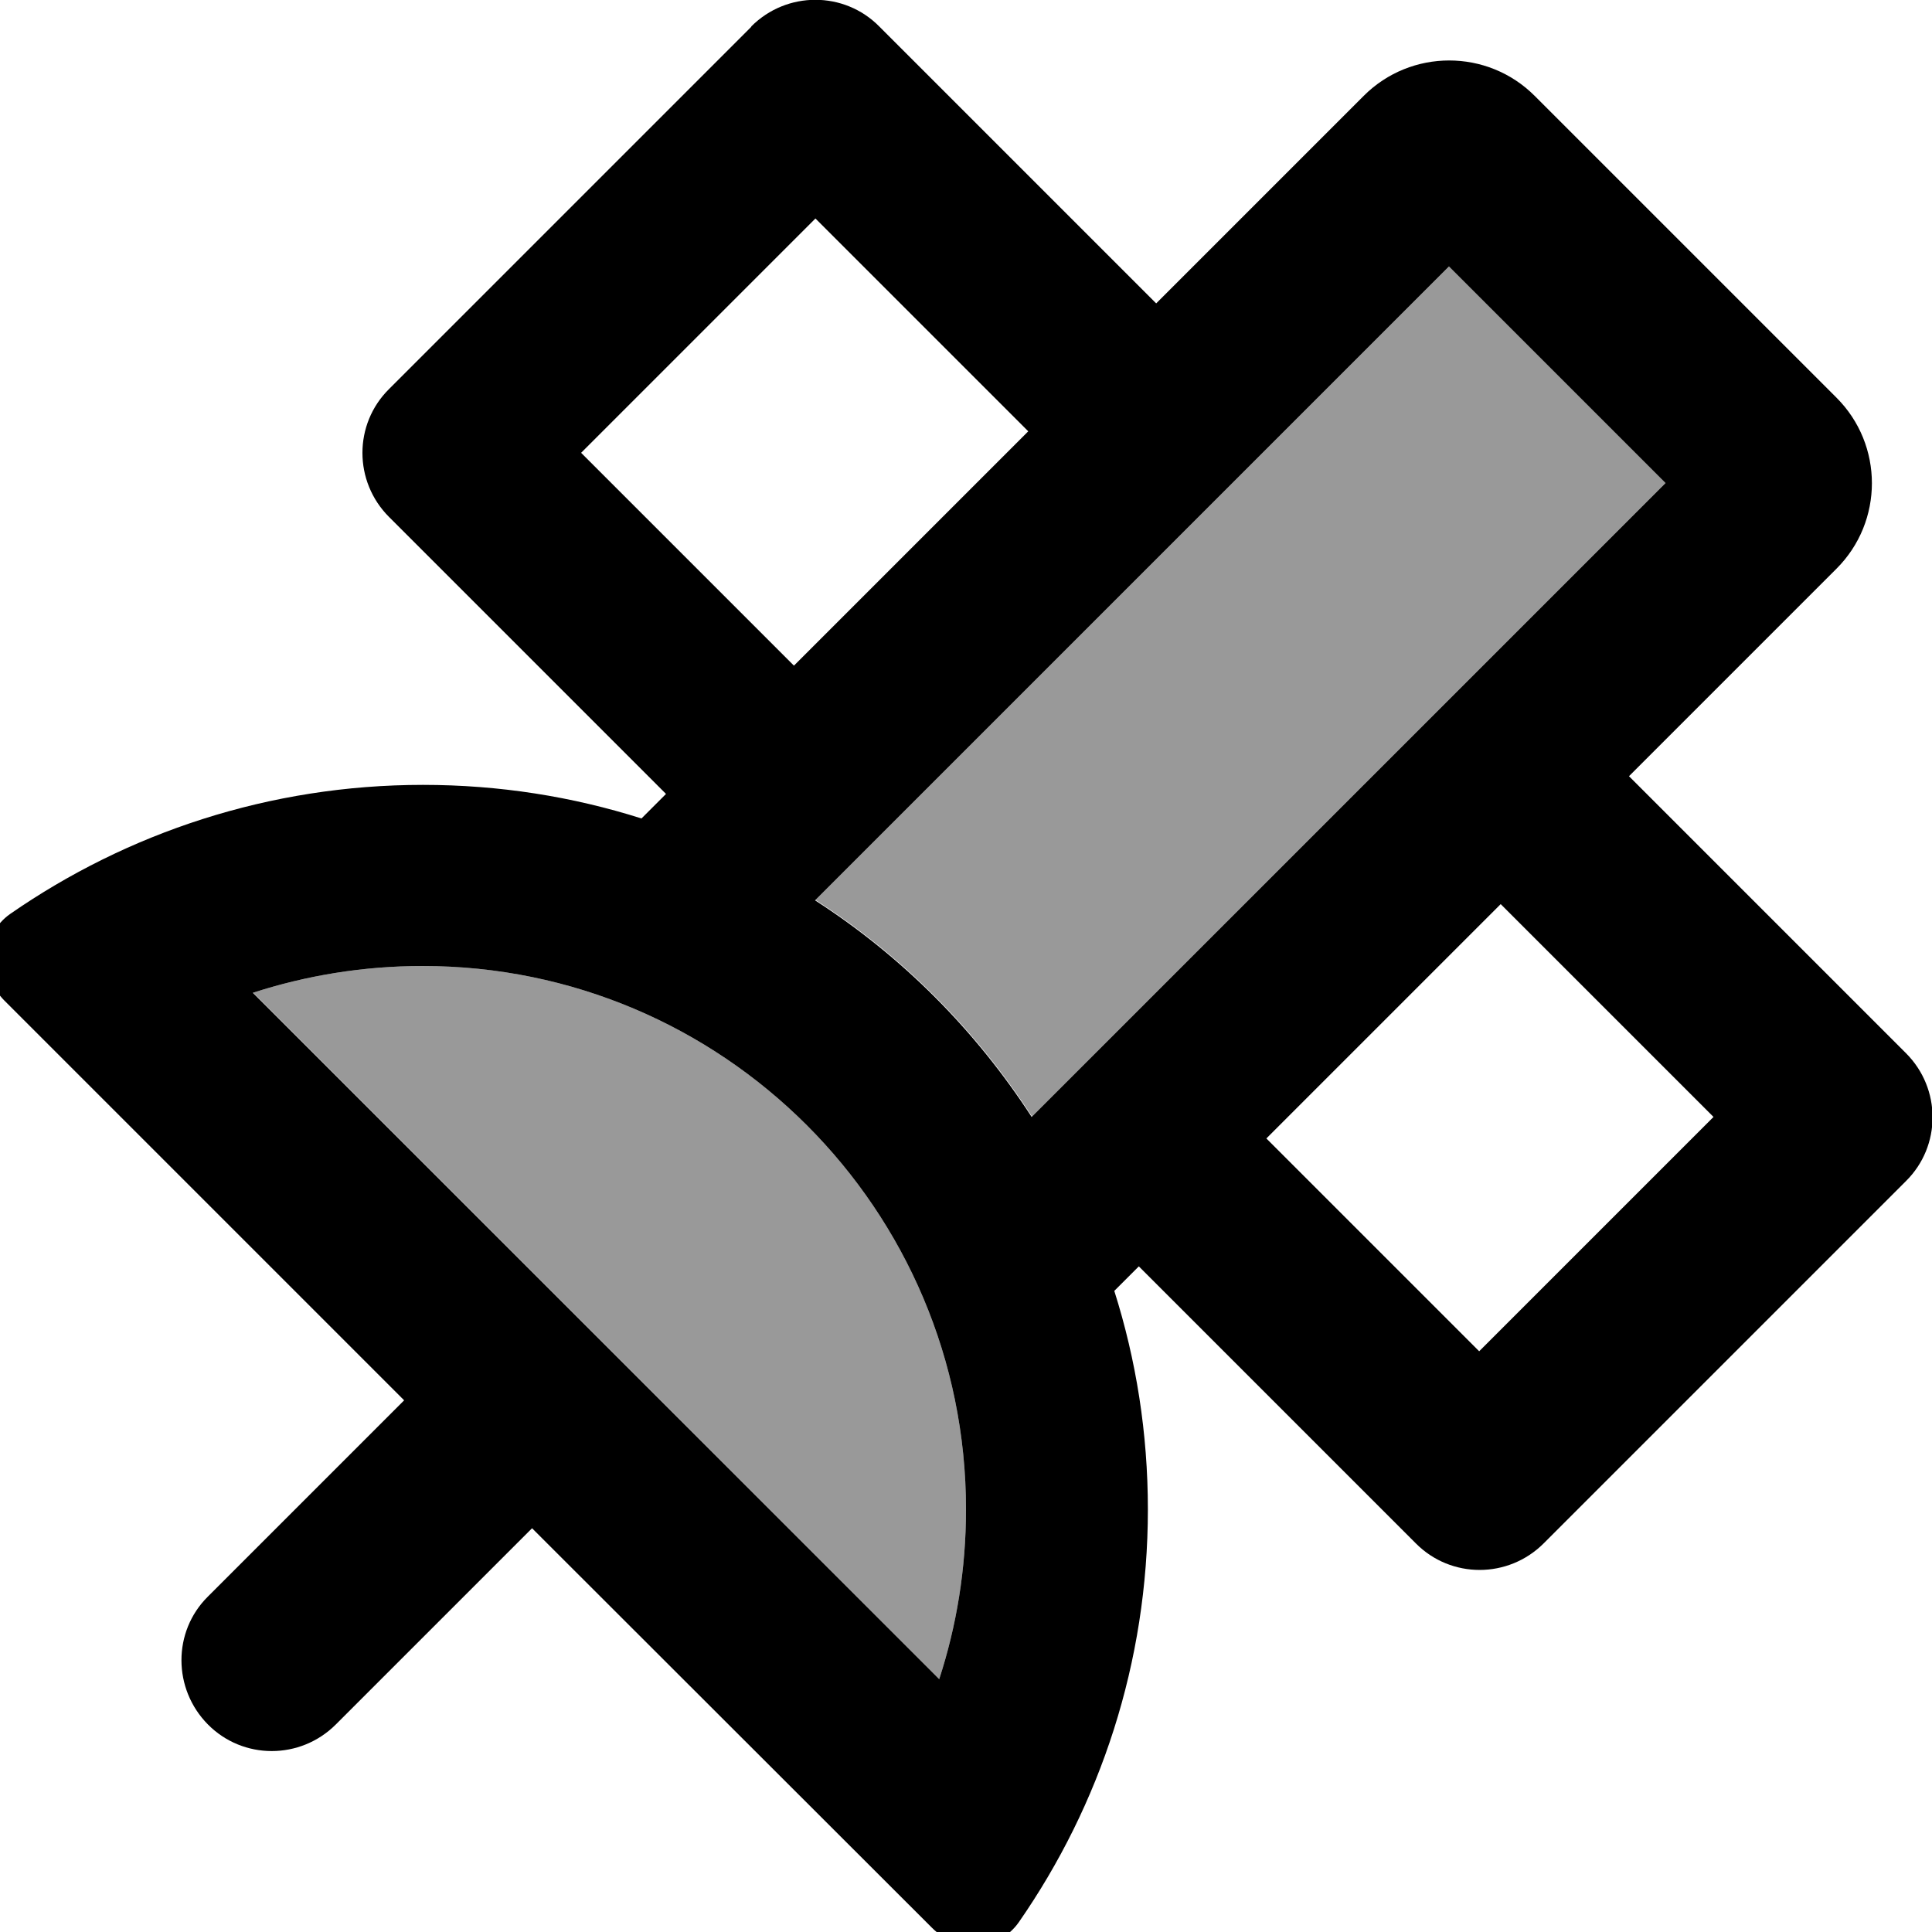 <svg fill="currentColor" xmlns="http://www.w3.org/2000/svg" viewBox="0 0 512 512"><!--! Font Awesome Pro 7.1.0 by @fontawesome - https://fontawesome.com License - https://fontawesome.com/license (Commercial License) Copyright 2025 Fonticons, Inc. --><path opacity=".4" fill="currentColor" d="M67.1 263.1L248.9 445c4.6-14.1 7.1-29.2 7.1-45 0-79.5-64.5-144-144-144-15.7 0-30.8 2.5-45 7.1zm149-24.6c23 14.8 42.5 34.4 57.4 57.4l168-168-57.4-57.4-168 168z"/><path fill="currentColor" d="M199.1 7c9.4-9.4 24.6-9.4 33.9 0l73.4 73.4 55-55c12.5-12.5 32.8-12.5 45.3 0l80 80c12.5 12.5 12.5 32.8 0 45.3l-55 55 73.4 73.4c9.4 9.4 9.4 24.6 0 33.9l-96 96c-9.4 9.4-24.6 9.4-33.9 0l-73.4-73.4-6.5 6.5c5.8 18.3 8.9 37.7 8.9 57.9 0 40.6-12.6 78.3-34.2 109.4-5.4 7.7-16.3 8.2-23 1.5L141 405 89 457c-9.4 9.4-24.6 9.4-33.9 0s-9.4-24.6 0-33.9l52-52-105.9-105.9c-6.6-6.6-6.2-17.6 1.5-23 31-21.5 68.7-34.2 109.4-34.2 20.2 0 39.6 3.1 57.9 8.9l6.5-6.5-73.4-73.4c-9.4-9.4-9.4-24.6 0-33.9l96-96zM335.6 301.7l56.4 56.4 62.1-62.1-56.4-56.4-62.1 62.1zM210.4 176.4l62.1-62.1-56.4-56.4-62.1 62.1 56.4 56.4zM273.4 296l168-168-57.4-57.4-168 168c23 14.8 42.5 34.4 57.4 57.4zM256 400c0-79.5-64.5-144-144-144-15.7 0-30.8 2.5-45 7.1L248.9 445c4.6-14.1 7.1-29.2 7.1-45z"/></svg>